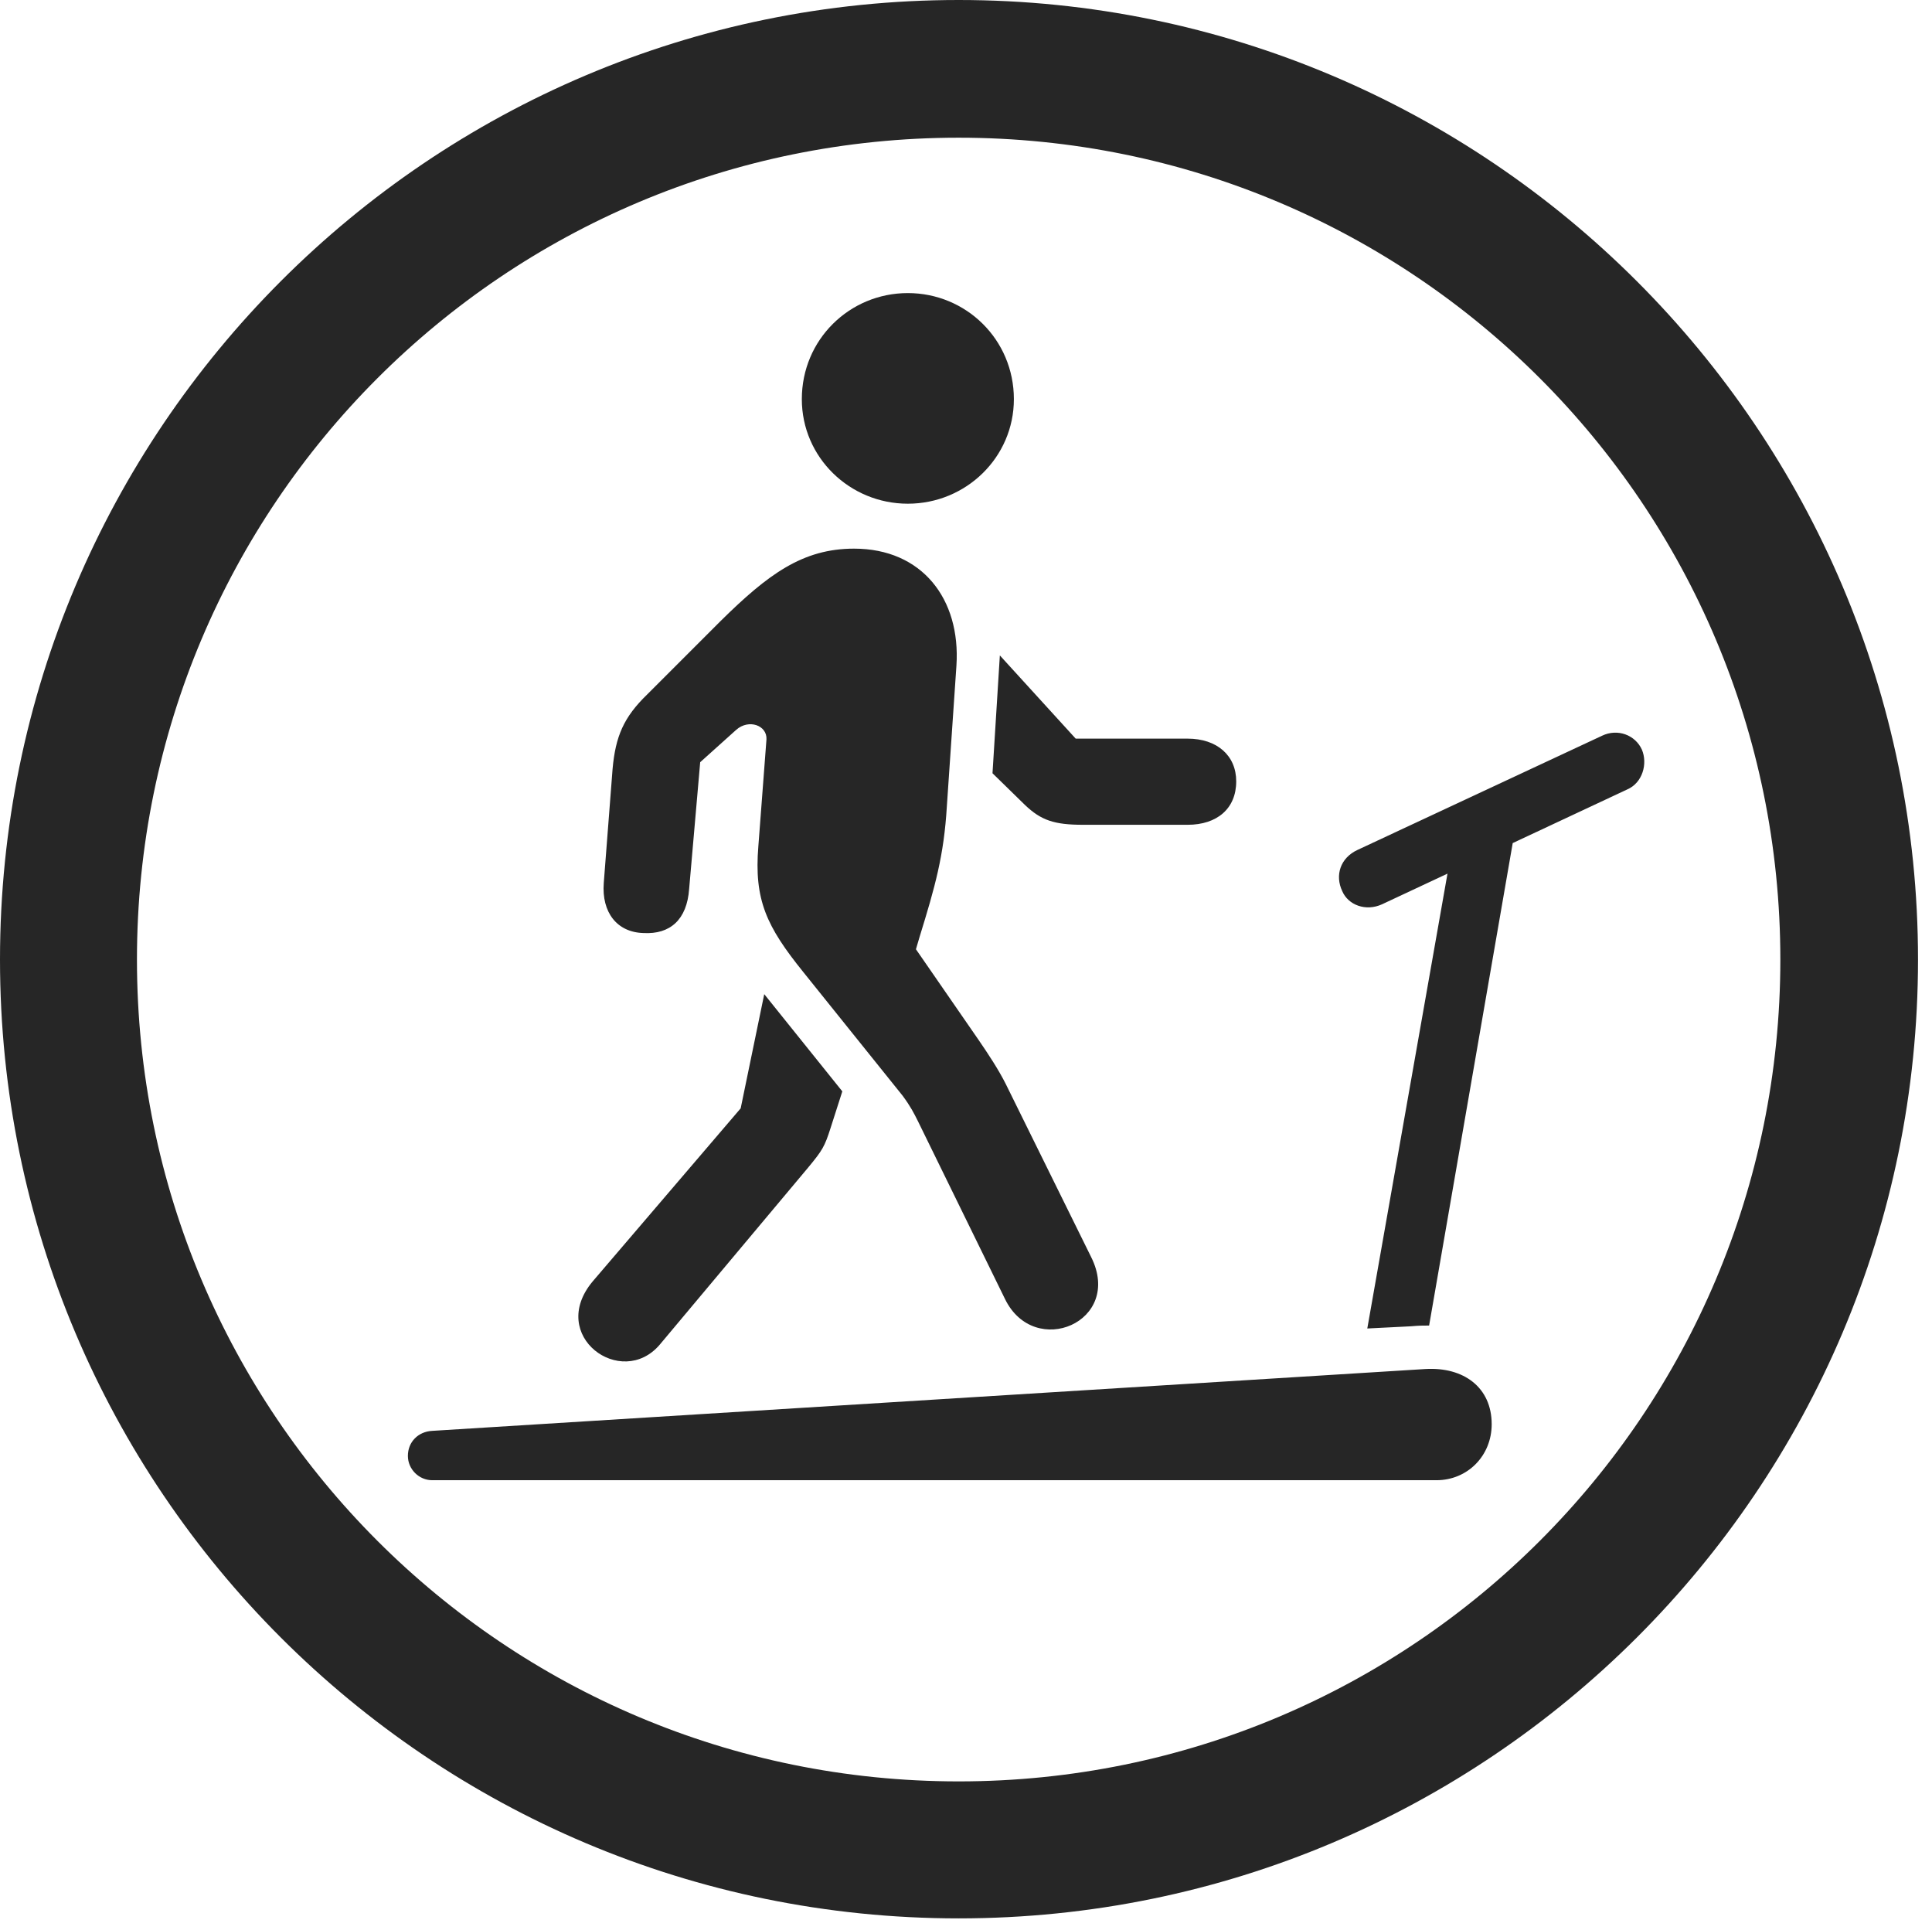 <?xml version="1.0" encoding="UTF-8"?>
<!--Generator: Apple Native CoreSVG 326-->
<!DOCTYPE svg
PUBLIC "-//W3C//DTD SVG 1.1//EN"
       "http://www.w3.org/Graphics/SVG/1.1/DTD/svg11.dtd">
<svg version="1.1" xmlns="http://www.w3.org/2000/svg" xmlns:xlink="http://www.w3.org/1999/xlink" viewBox="0 0 51.25 50.918">
 <g>
  <rect height="50.918" opacity="0" width="51.25" x="0" y="0"/>
  <path d="M25.43 50.879C39.473 50.879 50.879 39.492 50.879 25.449C50.879 11.406 39.473 0 25.43 0C11.387 0 0 11.406 0 25.449C0 39.492 11.387 50.879 25.43 50.879ZM25.43 47.246C13.379 47.246 3.633 37.5 3.633 25.449C3.633 13.398 13.379 3.652 25.43 3.652C37.48 3.652 47.227 13.398 47.227 25.449C47.227 37.5 37.48 47.246 25.43 47.246Z" fill="black" fill-opacity="0.85"/>
  <path d="M24.082 13.359C25.625 13.359 26.895 12.129 26.895 10.586C26.895 9.004 25.625 7.773 24.082 7.773C22.539 7.773 21.27 9.004 21.27 10.586C21.27 12.129 22.539 13.359 24.082 13.359ZM26.66 34.453C27.441 36.055 29.805 35.059 28.945 33.34L26.68 28.75C26.484 28.359 26.211 27.949 25.957 27.578L24.297 25.176L24.395 24.844C24.805 23.516 25.039 22.695 25.117 21.387L25.371 17.656C25.488 15.879 24.453 14.551 22.656 14.551C21.289 14.551 20.371 15.234 19.121 16.465L17.168 18.418C16.543 19.023 16.328 19.531 16.25 20.391L16.016 23.418C15.957 24.199 16.367 24.727 17.07 24.746C17.773 24.785 18.223 24.395 18.281 23.574L18.574 20.215L19.531 19.355C19.863 19.062 20.352 19.238 20.332 19.609L20.117 22.441C20 23.867 20.332 24.57 21.309 25.781L23.945 29.062C24.16 29.355 24.238 29.512 24.355 29.746ZM28.73 21.875L31.504 21.875C32.285 21.875 32.793 21.445 32.793 20.723C32.793 20.039 32.285 19.59 31.504 19.59L28.535 19.59L26.523 17.383L26.328 20.508L27.188 21.348C27.617 21.758 27.969 21.875 28.73 21.875ZM17.5 35.664L21.445 30.957C21.816 30.508 21.875 30.41 22.031 29.922L22.344 28.945L20.273 26.367L19.648 29.395L15.723 33.984C14.512 35.43 16.484 36.855 17.5 35.664ZM36.66 23.984L43.164 20.938C43.574 20.762 43.711 20.254 43.555 19.883C43.379 19.492 42.91 19.316 42.5 19.512L36.016 22.539C35.547 22.754 35.41 23.223 35.605 23.633C35.762 24.004 36.23 24.18 36.66 23.984ZM36.27 35.234L37.422 35.176C37.656 35.156 37.734 35.156 37.91 35.156L40.293 21.406L38.574 22.168ZM11.465 39.258L38.105 39.258C38.926 39.258 39.57 38.613 39.57 37.773C39.57 36.797 38.828 36.25 37.812 36.309L11.465 37.949C11.094 37.969 10.82 38.242 10.82 38.613C10.82 38.965 11.113 39.258 11.465 39.258Z" fill="black" fill-opacity="0.85"/>
 </g>
</svg>
